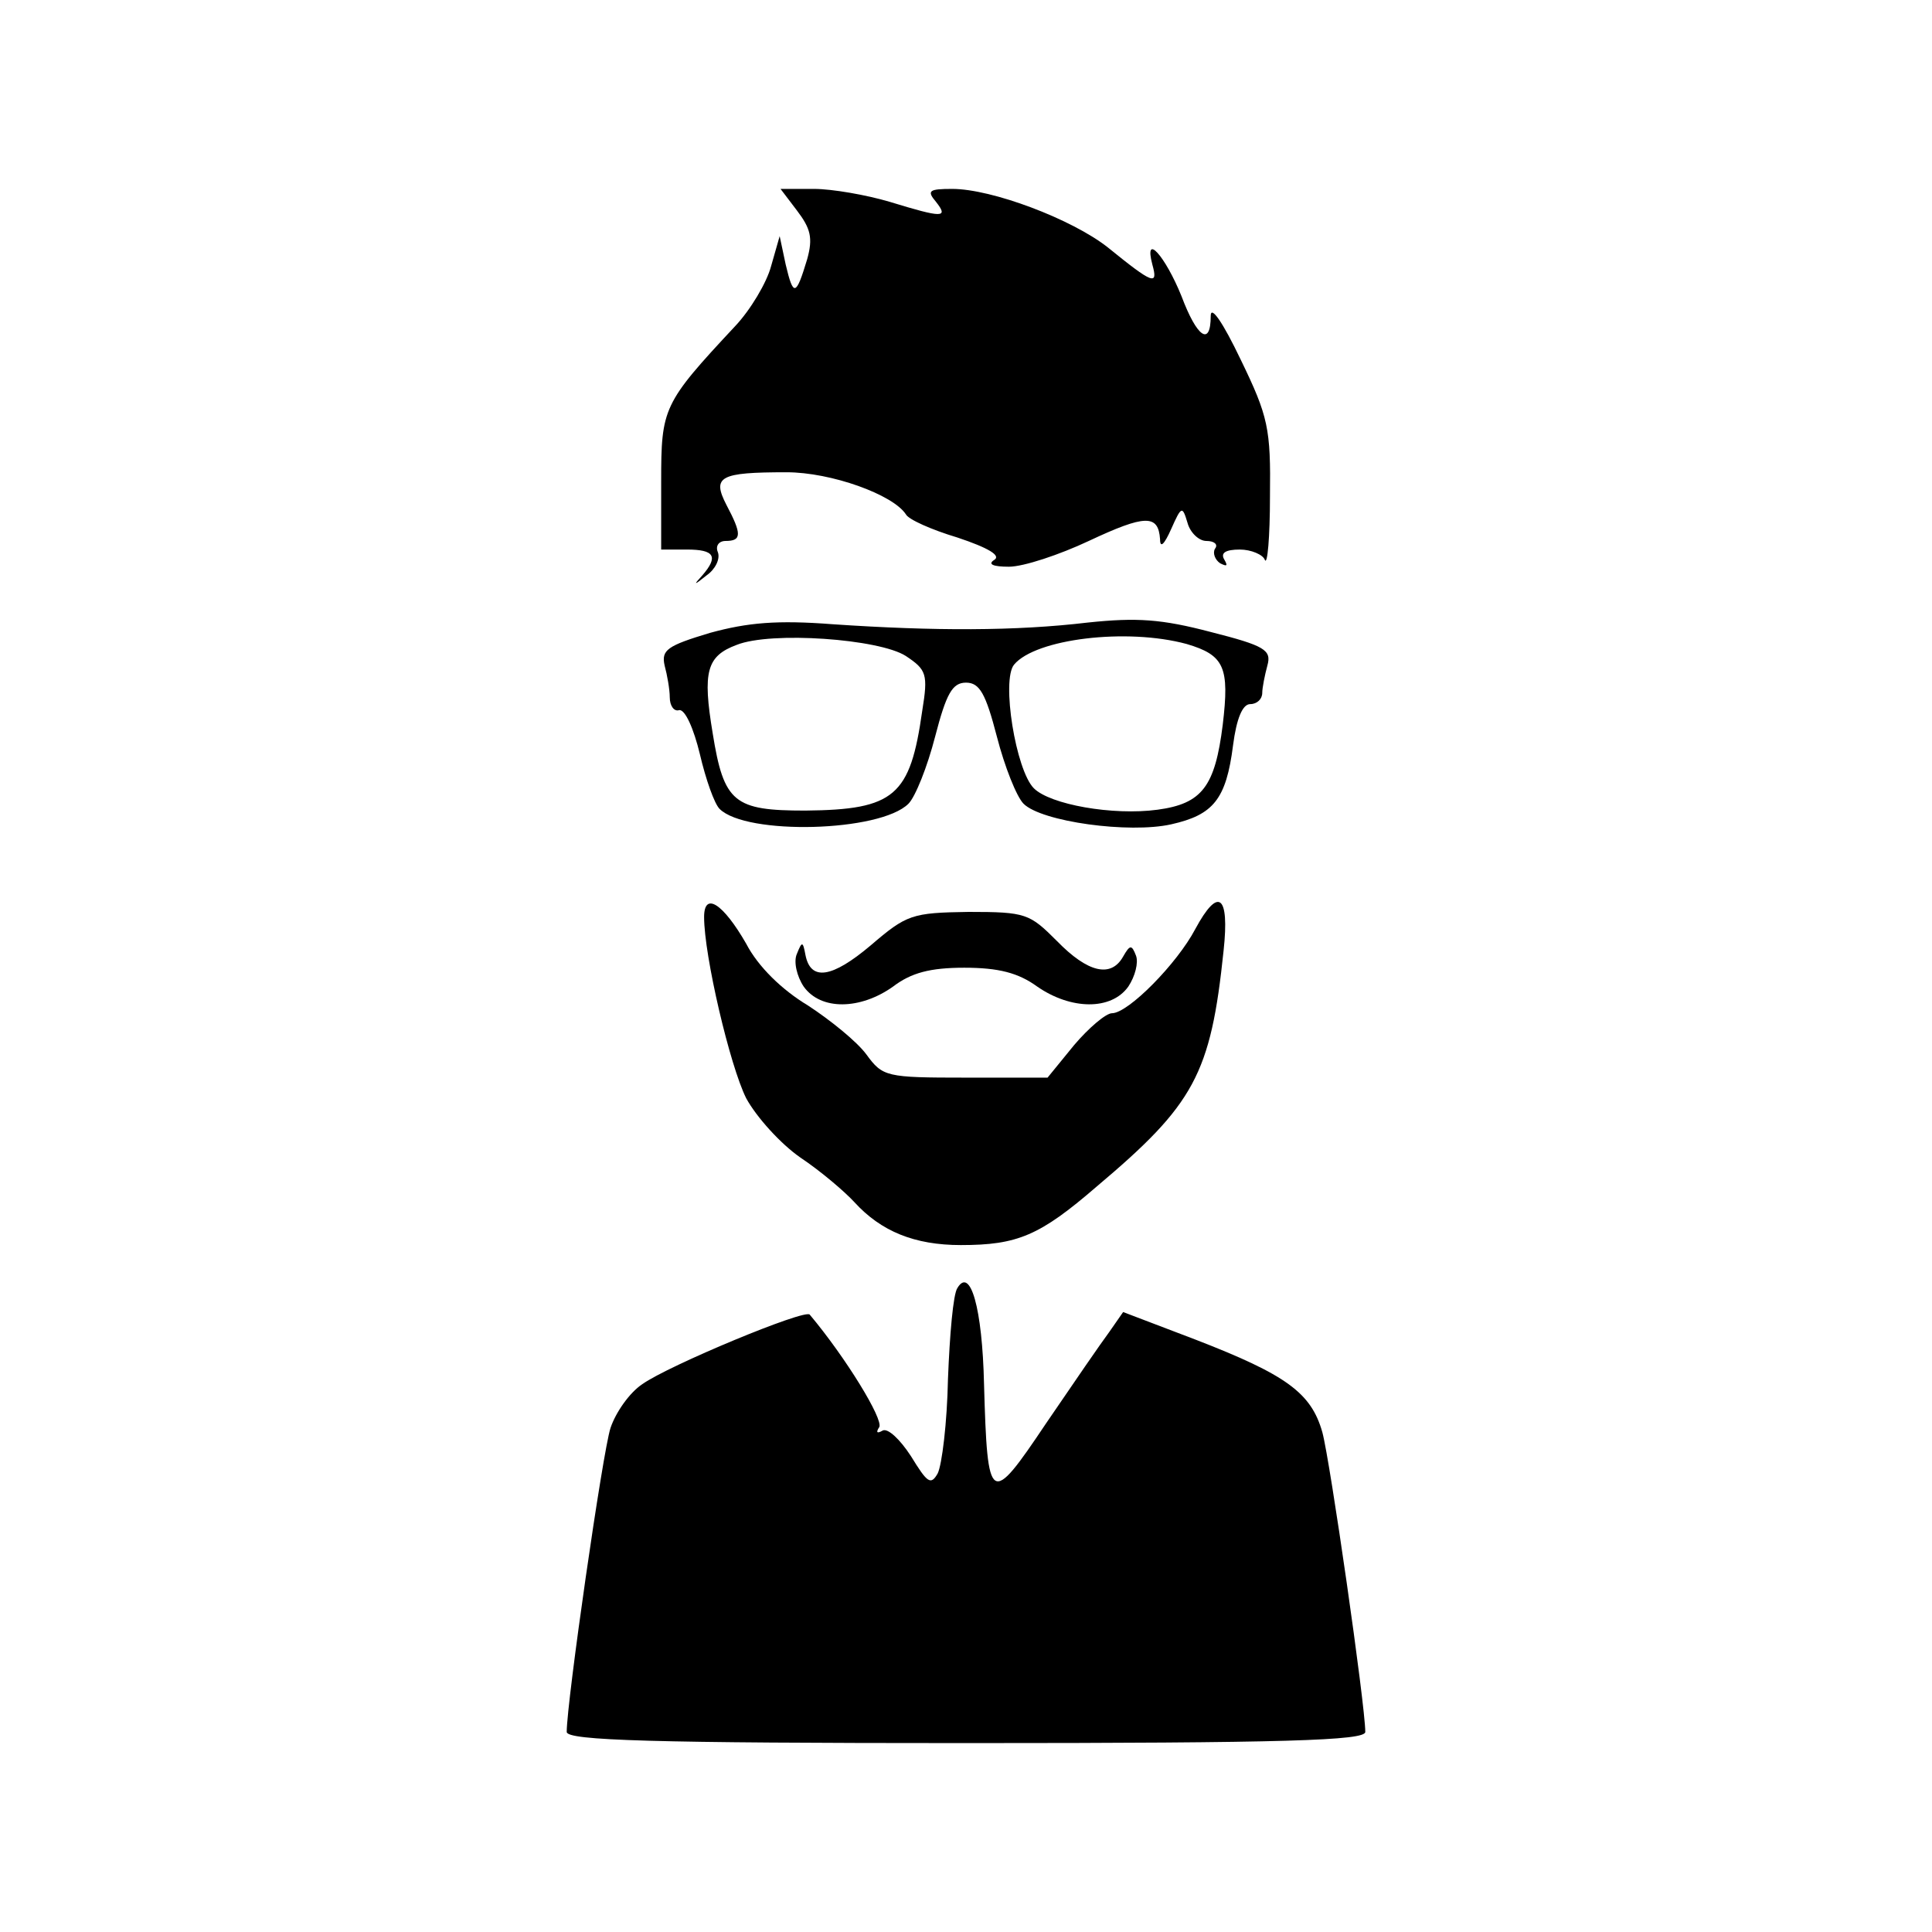 <?xml version="1.0" standalone="no"?>
<!DOCTYPE svg PUBLIC "-//W3C//DTD SVG 20010904//EN"
 "http://www.w3.org/TR/2001/REC-SVG-20010904/DTD/svg10.dtd">
<svg version="1.0" xmlns="http://www.w3.org/2000/svg"
 width="225pt" height="225pt" viewBox="0 0 225 225"
 preserveAspectRatio="xMidYMid meet">
<g transform="translate(0,225) scale(0.1,-0.1)"
fill="#000000" stroke="none">
<path d="M928 2005 c16 -21 19 -32 12 -57 -13 -43 -16 -44 -25 -6 l-7 33 -10
-35 c-5 -19 -24 -51 -42 -70 -84 -90 -86 -95 -86 -181 l0 -79 30 0 c32 0 37
-8 18 -30 -11 -12 -10 -12 5 0 10 7 16 19 13 27 -3 7 1 13 9 13 19 0 19 8 1
42 -17 33 -8 38 70 38 52 0 124 -26 139 -49 3 -6 30 -18 60 -27 36 -12 51 -21
43 -26 -8 -5 -2 -8 17 -8 17 0 59 14 93 30 66 31 81 31 83 2 0 -11 5 -6 13 12
12 27 13 27 19 7 3 -11 13 -21 22 -21 9 0 14 -4 10 -9 -3 -5 0 -13 6 -17 8 -4
9 -3 5 4 -5 8 1 12 18 12 13 0 27 -6 29 -12 3 -7 6 26 6 74 1 79 -2 93 -34
159 -21 44 -35 64 -35 51 0 -36 -16 -25 -34 23 -19 47 -44 75 -34 37 7 -25 1
-23 -52 20 -42 33 -135 68 -181 68 -27 0 -30 -2 -19 -15 15 -19 8 -19 -54 0
-27 8 -67 15 -88 15 l-39 0 19 -25z"/>
<path d="M827 1513 c-50 -15 -57 -20 -53 -38 3 -11 6 -28 6 -37 0 -10 5 -17
11 -15 7 1 17 -22 24 -51 7 -30 17 -58 23 -64 31 -31 187 -27 220 6 8 8 22 43
31 78 13 50 20 63 36 63 16 0 23 -13 36 -63 9 -35 23 -70 31 -78 21 -21 123
-35 172 -24 49 11 64 29 72 92 4 31 11 48 20 48 8 0 14 6 14 13 0 6 3 21 6 32
5 18 -3 23 -66 39 -57 15 -86 17 -143 11 -84 -10 -179 -10 -297 -2 -65 5 -99
2 -143 -10z m228 -27 c24 -16 26 -21 19 -64 -14 -99 -32 -115 -136 -116 -83 0
-95 9 -108 90 -12 72 -7 90 28 103 40 16 166 7 197 -13z m327 14 c44 -13 50
-27 42 -94 -9 -72 -24 -92 -76 -99 -52 -7 -125 6 -144 25 -21 21 -38 126 -23
144 25 30 131 43 201 24z"/>
<path d="M820 1182 c0 -45 30 -173 49 -211 12 -22 40 -53 63 -69 24 -16 52
-40 63 -52 31 -34 70 -50 124 -50 66 0 92 11 158 68 114 96 133 131 148 275 7
65 -6 75 -33 25 -21 -40 -78 -98 -97 -98 -7 0 -27 -17 -44 -37 l-31 -38 -96 0
c-92 0 -96 1 -115 27 -11 15 -42 40 -68 57 -30 18 -58 45 -72 72 -27 47 -49
61 -49 31z"/>
<path d="M1014 1149 c-45 -38 -70 -42 -76 -11 -3 16 -4 16 -10 1 -4 -9 0 -26
8 -38 20 -28 66 -27 104 0 21 16 43 22 83 22 40 0 63 -6 85 -22 39 -27 86 -28
106 0 8 12 12 28 9 36 -5 13 -7 13 -15 -1 -14 -25 -41 -19 -77 18 -32 32 -36
34 -103 34 -66 -1 -72 -3 -114 -39z"/>
<path d="M1115 750 c-5 -7 -9 -55 -11 -106 -1 -51 -7 -100 -12 -110 -8 -14
-12 -11 -31 20 -13 20 -27 33 -33 30 -7 -4 -8 -2 -4 4 5 9 -39 81 -81 131 -5
7 -164 -59 -195 -81 -15 -10 -31 -33 -37 -51 -9 -27 -51 -319 -51 -354 0 -10
100 -13 465 -13 374 0 465 3 465 13 0 31 -41 316 -50 349 -13 46 -42 67 -148
108 l-84 32 -16 -23 c-9 -12 -42 -60 -74 -107 -65 -97 -68 -95 -72 46 -2 89
-16 137 -31 112z"/>
</g>
</svg>
